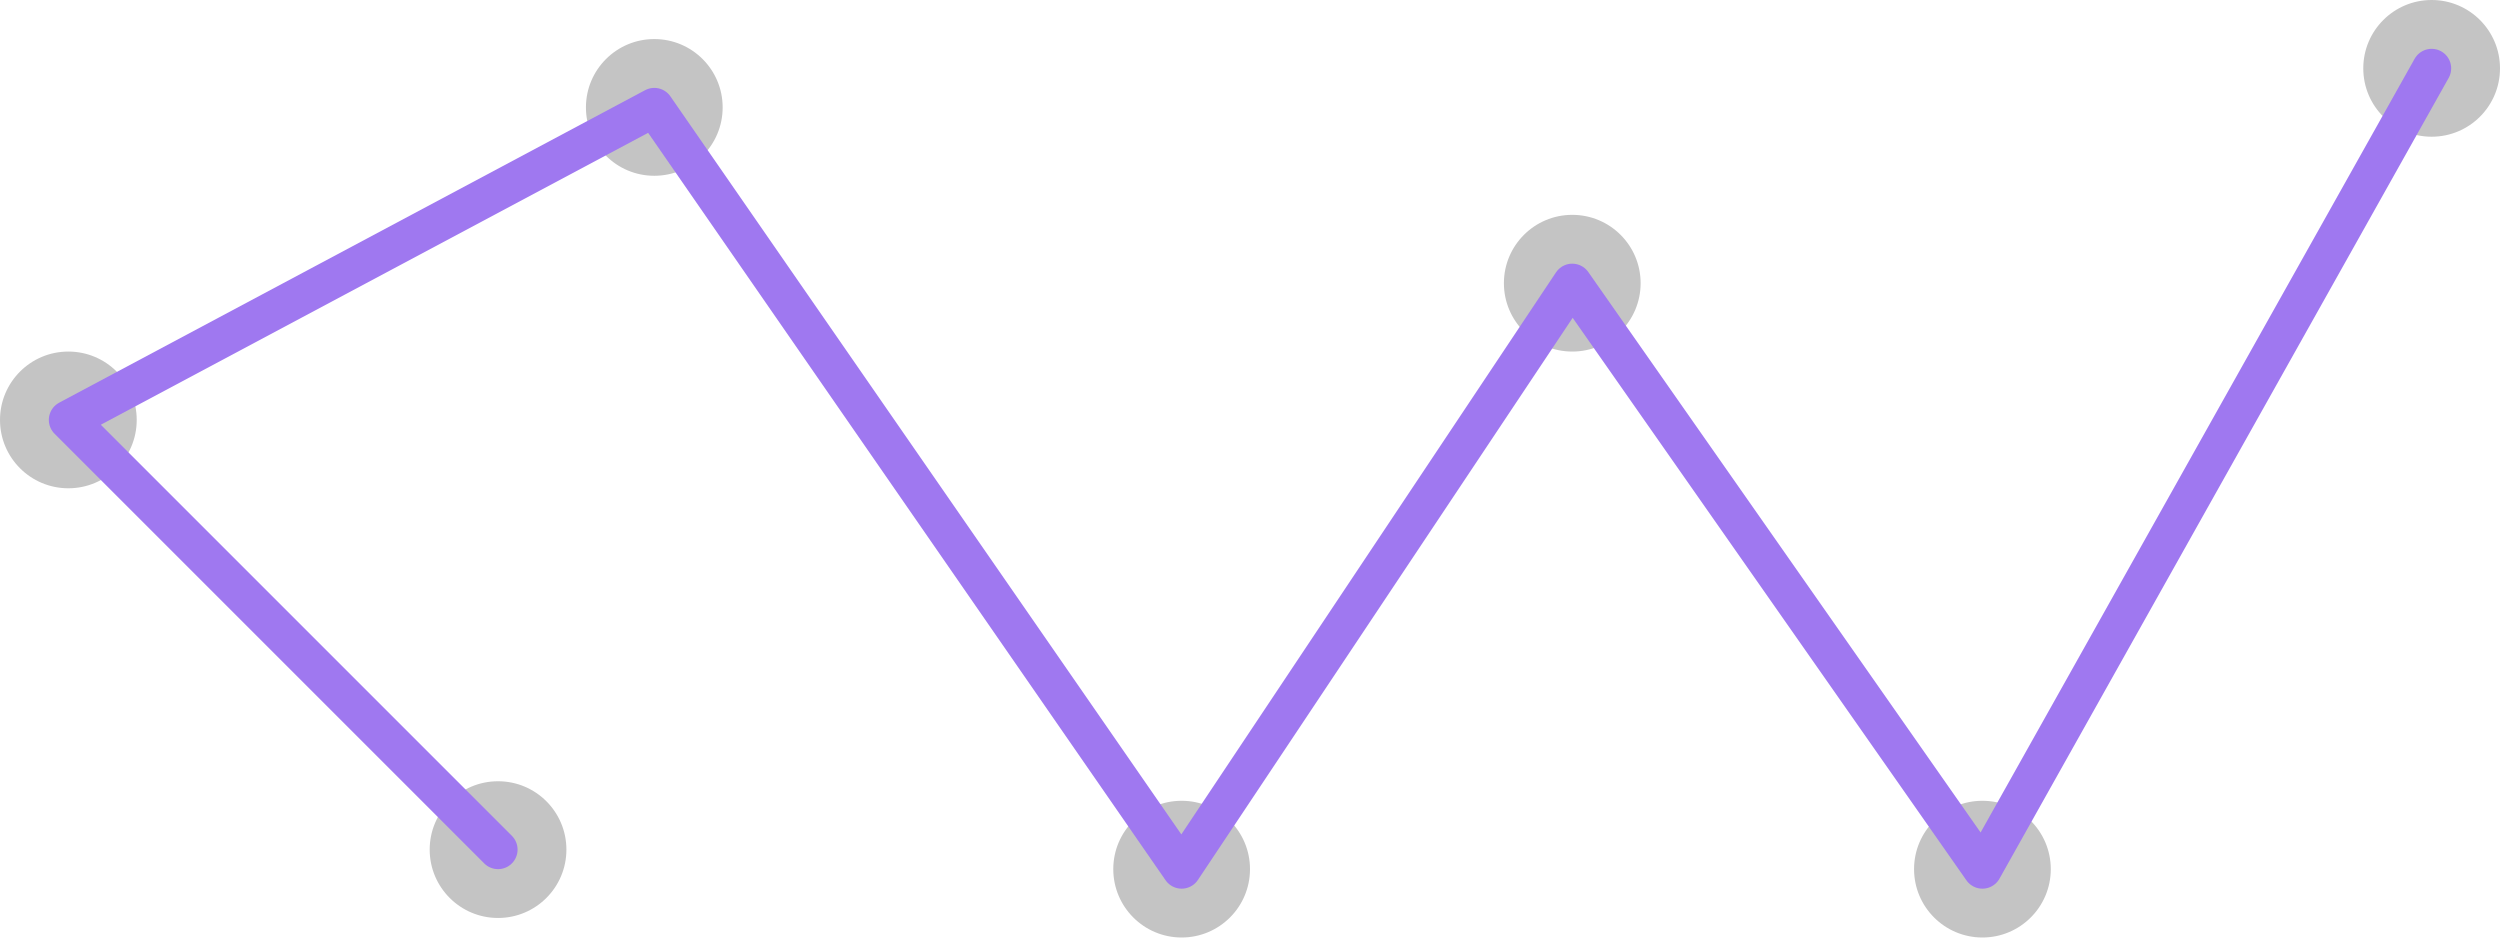 <svg width="128" height="48" viewBox="0 0 128 48" fill="none" xmlns="http://www.w3.org/2000/svg">
    <circle cx="25.5" cy="43.5" r="3.5" fill="#C4C4C4"/>
    <circle cx="3.5" cy="21.5" r="3.5" fill="#C4C4C4"/>
    <circle cx="33.5" cy="5.5" r="3.5" fill="#C4C4C4"/>
    <circle cx="60.5" cy="44.5" r="3.5" fill="#C4C4C4"/>
    <circle cx="80.5" cy="14.5" r="3.5" fill="#C4C4C4"/>
    <circle cx="101.5" cy="44.5" r="3.5" fill="#C4C4C4"/>
    <circle cx="124.5" cy="3.5" r="3.5" fill="#C4C4C4"/>
    <path d="M25.5 43.5L3.5 21.5L33.5 5.5L60.5 44.5L80.5 14.5L101.5 44.5L124.5 3.5" stroke="#9F78F0" stroke-width="2" stroke-linecap="round" stroke-linejoin="round"/>
</svg>
